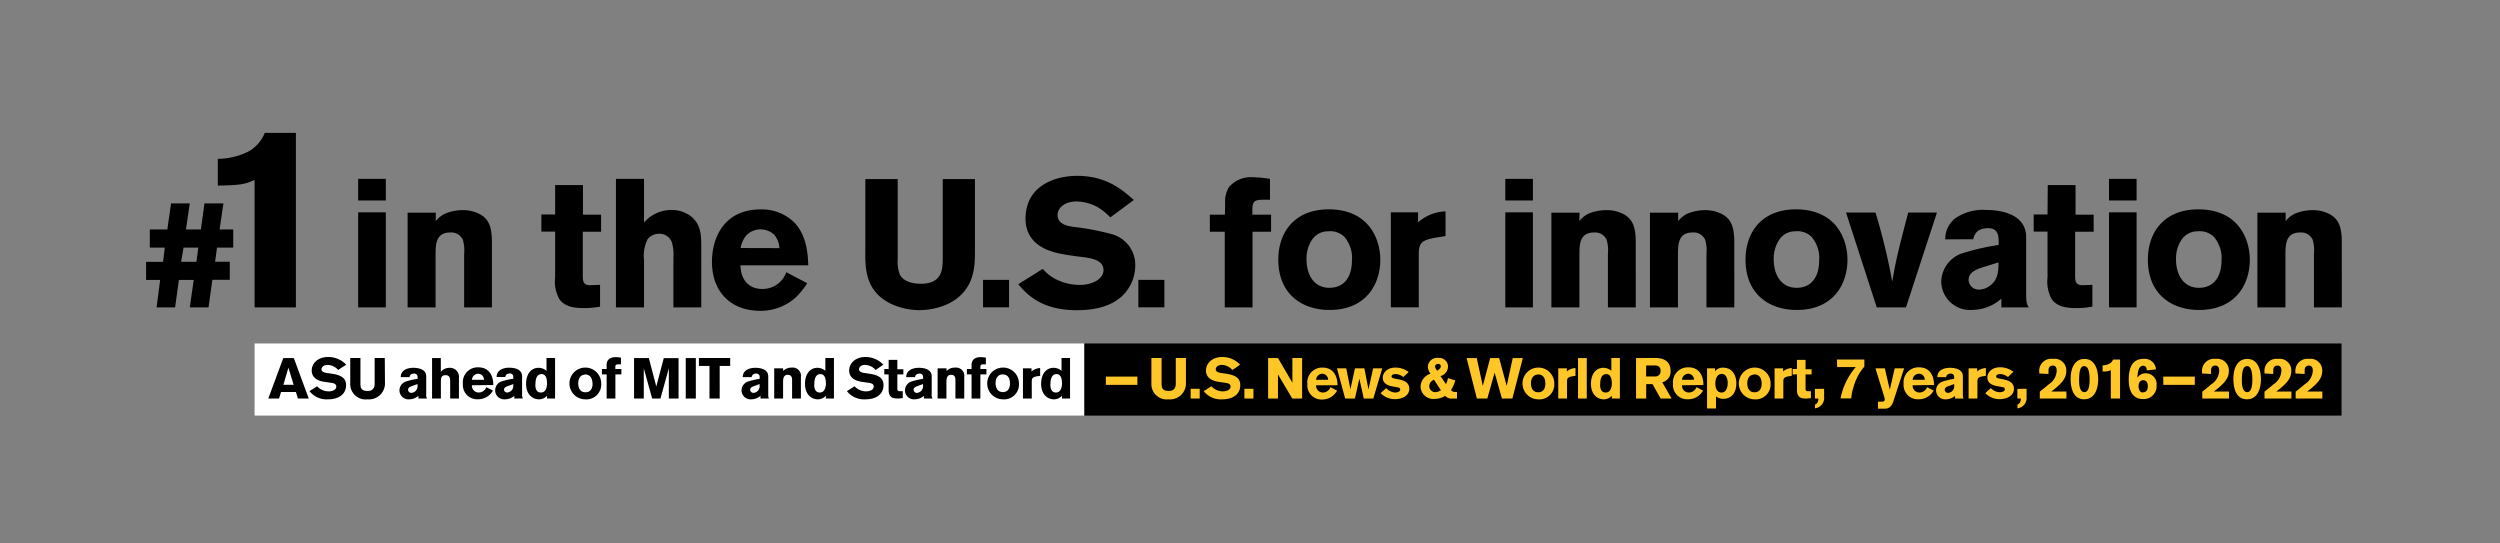 <svg height="90" width="414" xmlns="http://www.w3.org/2000/svg"><rect width="100%" height="100%" fill="#808080" stroke="none"/><path d="M42.16 56.88h137.41v11.94H42.16z" fill="#fff"/><path d="M179.57 56.88h208.19v11.94H179.57zM49.34 66L49 64.91h-2.46L46.21 66h-1.78l2.48-6.7h1.75l2.47 6.7zm-1.58-5.11l-.83 2.83h1.7zm8.24.38a2.41 2.41 0 00-1.76-.84c-.68 0-1 .4-1 .72s.29.53.86.61l.74.11c1.74.24 2.47.78 2.47 1.93 0 1.41-1.13 2.33-3 2.33a3.6 3.6 0 01-3.06-1.36l1.27-.8a2.58 2.58 0 001.94.84c.49 0 1.23-.22 1.23-.78s-.57-.6-1.16-.68l-.77-.11c-1.18-.16-2.14-.71-2.14-1.88s1-2.24 2.71-2.24a4.05 4.05 0 013 1.27zm7.75 2.06a2.65 2.65 0 01-2.89 2.8A2.55 2.55 0 0158 63.44v-4.16h1.69v4.35c0 .9.45 1.11 1.2 1.11s1.15-.42 1.15-1.19v-4.27h1.68zM69.29 66v-.45a2.39 2.39 0 01-1.52.58 1.5 1.5 0 01-1.62-1.51 1.57 1.57 0 011-1.42 11.81 11.81 0 012-.46v-.27a.53.53 0 00-.56-.6c-.62 0-.74.36-.77.58h-1.46c0-1.09 1-1.54 2.08-1.54.86 0 2.14.23 2.14 1.42v2.9a1.23 1.23 0 00.14.77zm-1.08-2.06c-.51.16-.63.4-.63.62a.53.53 0 00.56.5 1.1 1.1 0 001-1.22v-.24zM74.55 66v-2.7c0-.51 0-1.17-.75-1.17s-.79.46-.79 1.24V66h-1.46v-6.7H73v2.27a1.89 1.89 0 011.41-.66A1.5 1.5 0 0176 62.59V66zm3.6-2.2v.06A1.12 1.12 0 0079.28 65a1.33 1.33 0 001.25-.88l1.1.56a2.79 2.79 0 01-2.47 1.44 2.36 2.36 0 01-2.5-2.56 2.46 2.46 0 012.54-2.73c1.86 0 2.49 1.49 2.49 2.87v.06zm2-.91a1 1 0 00-1-1 1.07 1.07 0 00-1 1zM85.17 66v-.45a2.39 2.39 0 01-1.52.58A1.5 1.5 0 0182 64.6a1.57 1.57 0 011-1.42 11.81 11.81 0 012-.46v-.27a.53.53 0 00-.56-.6c-.62 0-.73.36-.77.58h-1.43c0-1.09 1-1.54 2.08-1.54.86 0 2.14.23 2.14 1.42v2.9a1.23 1.23 0 00.14.77zm-1.08-2.06c-.51.16-.63.4-.63.62A.53.53 0 0084 65a1.1 1.1 0 001-1.22v-.18zm6.5 2.06v-.47a1.79 1.79 0 01-1.32.6c-1.17 0-2.15-.9-2.15-2.57 0-1.47.72-2.65 2.07-2.65a2 2 0 011.31.5v-2.13h1.42V66zm-1-1c.95 0 1-1.25 1-1.49 0-.62-.11-1.56-.91-1.56s-1 .85-1 1.55c-.08.5.02 1.5.86 1.5zm7.3 1.13a2.63 2.63 0 112.67-2.63 2.46 2.46 0 01-2.67 2.63zm0-4.1c-.55 0-1.13.42-1.13 1.45 0 .83.35 1.48 1.2 1.48s1.17-.67 1.17-1.41c-.05-1.06-.49-1.55-1.29-1.55zm5.02-.03v4h-1.45v-4h-.78v-.89h.78v-.71c0-.86.64-1.26 1.49-1.26a6.42 6.42 0 01.88.09v1.1h-.27c-.61 0-.66.12-.66.48v.3h1V62zm8.85 4v-5l-1.39 5H108l-1.39-5v5H105v-6.7h2.45l1.23 4.7 1.24-4.69h2.45V66zm2.8 0v-6.7h1.67V66zm5.62-5.4V66h-1.69v-5.4h-1.75v-1.32h5.18v1.32zm6.76 5.4v-.45a2.39 2.39 0 01-1.52.58 1.5 1.5 0 01-1.62-1.51 1.58 1.58 0 011-1.42 11.88 11.88 0 012-.46v-.27a.53.53 0 00-.56-.6c-.62 0-.73.36-.77.58H123c0-1.09 1-1.54 2.09-1.54.85 0 2.13.23 2.13 1.42v2.9c0 .43 0 .59.15.77zm-1.08-2.06c-.5.16-.63.4-.63.62a.53.53 0 00.56.5 1.1 1.1 0 001-1.22v-.24zm6.31 2.06v-3.08c0-.46-.14-.85-.73-.85s-.76.47-.76 1.14V66h-1.47v-5h1.48v.44a1.82 1.82 0 011.4-.56 1.36 1.36 0 011.54 1.52V66zm5.6 0v-.47a1.78 1.78 0 01-1.32.6c-1.17 0-2.14-.9-2.14-2.57 0-1.47.72-2.65 2.06-2.65a2 2 0 011.31.5v-2.13h1.42V66zm-1-1c.94 0 1-1.25 1-1.49 0-.62-.11-1.56-.91-1.56s-1 .85-1 1.55c-.07.5.02 1.5.87 1.5zm9.23-3.73a2.37 2.37 0 00-1.75-.84c-.68 0-1 .4-1 .72s.29.53.86.61l.74.11c1.74.24 2.46.78 2.46 1.93 0 1.41-1.12 2.33-3 2.33a3.6 3.6 0 01-3.06-1.36l1.27-.8a2.58 2.58 0 001.94.84c.49 0 1.23-.22 1.23-.78s-.57-.6-1.16-.68l-.77-.11c-1.18-.16-2.14-.71-2.14-1.88s1-2.24 2.71-2.24a4.05 4.05 0 012.95 1.27zm3.6.73v2.37c0 .33.16.41.38.41h.52v1.13a4.43 4.43 0 01-.93.08c-.79 0-1.41-.25-1.41-1.41V62h-.72v-.89h.72v-1.52h1.44v1.56h1V62zm4.4 4v-.45a2.39 2.39 0 01-1.52.58 1.5 1.5 0 01-1.62-1.51 1.59 1.59 0 011-1.42 12.1 12.1 0 012-.46v-.27a.53.53 0 00-.56-.6c-.62 0-.73.36-.77.58h-1.46c0-1.09 1-1.54 2.09-1.54.85 0 2.13.23 2.13 1.42v2.9a1.23 1.23 0 00.14.77zm-1.08-2.06c-.5.16-.63.4-.63.62a.53.53 0 00.56.5 1.1 1.1 0 001-1.22v-.24zm6.3 2.06v-3.08c0-.46-.13-.85-.72-.85s-.77.47-.77 1.14V66h-1.46v-5h1.48v.44a1.8 1.8 0 011.4-.56 1.36 1.36 0 011.53 1.52V66zm4.13-4v4h-1.46v-4h-.77v-.89h.77v-.71c0-.86.64-1.26 1.49-1.26a6.23 6.23 0 01.88.09v1.1H163c-.61 0-.65.12-.65.48v.3h1V62zm3.72 4.13a2.63 2.63 0 112.67-2.63 2.47 2.47 0 01-2.67 2.63zM166 62c-.55 0-1.13.42-1.13 1.45 0 .83.36 1.48 1.21 1.48s1.17-.67 1.17-1.41c.01-1.03-.44-1.52-1.25-1.52zm4.82-1v.52a1.69 1.69 0 01.58-.37 2.32 2.32 0 01.85-.2v1.29l-.48.07c-.77.13-.91.33-.91.86V66h-1.46v-5zm5.05 5v-.47a1.78 1.78 0 01-1.32.6c-1.16 0-2.14-.9-2.14-2.57 0-1.47.72-2.65 2.07-2.65a2 2 0 011.31.5v-2.13h1.41V66zm-1-1c.95 0 1-1.25 1-1.49 0-.62-.12-1.56-.91-1.56s-1 .85-1 1.55c-.07.5.04 1.5.87 1.5z"/><path d="M183.13 63.73v-1.36h5.22v1.36zm13.26-.4a2.64 2.64 0 01-2.88 2.8 2.55 2.55 0 01-2.84-2.69v-4.16h1.69v4.35c0 .9.46 1.11 1.21 1.11s1.14-.42 1.14-1.19v-4.27h1.68zm.78 2.67v-1.61h1.5V66zm6.91-4.73a2.37 2.37 0 00-1.75-.84c-.69 0-1 .4-1 .72s.28.53.85.61l.74.11c1.75.24 2.47.78 2.47 1.93 0 1.41-1.13 2.33-3 2.33a3.58 3.58 0 01-3.05-1.36l1.27-.8a2.57 2.57 0 001.94.84c.49 0 1.23-.22 1.23-.78s-.57-.6-1.17-.68l-.77-.11c-1.17-.16-2.13-.71-2.13-1.88s1-2.24 2.7-2.24a4 4 0 012.95 1.27zm1.99 4.73v-1.61h1.5V66zm7.93 0l-2.37-4v4H210v-6.7h1.64l2.38 4.08v-4.1h1.61V66zm3.94-2.2v.06a1.12 1.12 0 001.13 1.14 1.33 1.33 0 001.25-.88l1.1.56a2.79 2.79 0 01-2.42 1.48 2.36 2.36 0 01-2.5-2.56 2.46 2.46 0 012.5-2.73c1.86 0 2.49 1.49 2.49 2.87v.06zm2-.91a1 1 0 00-1-1 1.07 1.07 0 00-1 1zm7.48 3.11h-1.58l-.73-3.3-.74 3.3h-1.61l-1.36-5h1.54l.69 3.47.75-3.47h1.56l.68 3.5.77-3.5h1.51zm4.96-3.56a2.06 2.06 0 00-1.26-.5c-.31 0-.68.11-.68.38s.23.32.8.43l.36.07c1.07.2 1.78.63 1.78 1.55 0 1.24-1.31 1.73-2.34 1.73a3.28 3.28 0 01-2.41-1l.93-.83A2.11 2.11 0 00231 65c.48 0 .88-.17.88-.48s-.26-.35-.79-.44l-.44-.08c-1.18-.19-1.66-.71-1.66-1.47s.7-1.66 2.09-1.66a3.62 3.62 0 012.2.74zm8.08 3.56a1.33 1.33 0 01-1.13-.45 3.35 3.35 0 01-1.79.51 2.1 2.1 0 01-2.29-2.06 2.3 2.3 0 011.64-2.11 2.29 2.29 0 01-.44-1.15 1.54 1.54 0 011.72-1.47 1.48 1.48 0 011.63 1.45 1.71 1.71 0 01-1.25 1.56c.18.28.36.54.54.8l.37.53a3.77 3.77 0 00.32-1L241 63a6 6 0 01-.72 1.59.82.82 0 00.76.31h.24V66zm-3-3.14l-.23.15a1.14 1.14 0 00-.55.93 1 1 0 001 1 1.84 1.84 0 00.93-.31zm.66-2.58a.42.42 0 00-.47.39c0 .22.11.37.32.72.28-.15.62-.39.62-.71s-.2-.42-.45-.42zM250.45 66h-1.73l-1.21-4.29L246.3 66h-1.73l-1.7-6.7h1.68l1 4.61 1.22-4.61h1.49l1.25 4.61 1-4.61h1.67zm4.27.13a2.63 2.63 0 112.67-2.63 2.47 2.47 0 01-2.67 2.63zm-.06-4.1c-.55 0-1.13.42-1.13 1.45 0 .83.36 1.48 1.21 1.48s1.17-.67 1.17-1.41c0-1.06-.45-1.55-1.25-1.55zm4.81-1.03v.52a1.62 1.62 0 01.57-.37 2.36 2.36 0 01.86-.2v1.29l-.49.07c-.76.13-.91.33-.91.86V66h-1.45v-5zm1.85 5v-6.7h1.45V66zm5.6 0v-.47a1.78 1.78 0 01-1.32.6c-1.16 0-2.14-.9-2.14-2.57 0-1.47.72-2.65 2.07-2.65a2 2 0 011.31.5v-2.13h1.41V66zm-1-1c.95 0 1-1.25 1-1.49 0-.62-.12-1.56-.92-1.56s-1 .85-1 1.55c-.06.5 0 1.5.88 1.5zm8.16-5.72c1 0 2.57.25 2.57 2.17a1.79 1.79 0 01-1.38 1.85l1.55 2.7H275l-1.34-2.39h-1.05V66h-1.68v-6.7zm-1.49 3.06H274a.88.88 0 001-.93c0-.87-.71-.89-1-.89h-1.39zm5.95 1.46v.06a1.12 1.12 0 001.13 1.14 1.34 1.34 0 001.26-.88l1.1.56a2.81 2.81 0 01-2.47 1.44 2.36 2.36 0 01-2.51-2.56 2.47 2.47 0 012.55-2.73c1.86 0 2.48 1.49 2.48 2.87v.06zm2-.91a1 1 0 00-1-1 1.08 1.08 0 00-1 1zM284 61v.49a1.6 1.6 0 011.38-.6c1.43 0 2.16 1.2 2.16 2.58 0 1.6-.84 2.58-2.16 2.58a2 2 0 01-1.21-.41v2h-1.48V61zm1.11 4c.75 0 1-.84 1-1.6 0-.34-.1-1.48-1-1.48-.54 0-1.05.48-1.05 1.63.01.84.35 1.45 1.02 1.45zm5.43 1.13a2.63 2.63 0 112.67-2.63 2.47 2.47 0 01-2.67 2.63zm-.06-4.1c-.55 0-1.13.42-1.13 1.45 0 .83.35 1.48 1.21 1.48s1.17-.67 1.17-1.41c0-1.06-.45-1.55-1.25-1.55zm4.8-1.03v.52a1.8 1.8 0 01.58-.37 2.36 2.36 0 01.86-.2v1.29l-.49.07c-.77.13-.91.33-.91.86V66h-1.45v-5zm3.72 1v2.37c0 .33.15.41.38.41h.51v1.13a4.39 4.39 0 01-.89.09c-.8 0-1.42-.25-1.42-1.41V62h-.72v-.89h.72v-1.52H299v1.56h1V62zm3.07 2.38v1.3a1.73 1.73 0 01-1.51 1.94V67c.46-.18.53-.53.57-1h-.58v-1.6zm2.12-4.84h4.55v1.16a8.81 8.81 0 00-1.74 3.19 9.1 9.1 0 00-.44 2.09h-1.77a11.25 11.25 0 012.52-5.19h-3.07zM315.32 61l-1.75 5.36a2.24 2.24 0 01-.48.93 1.23 1.23 0 01-1 .38H311v-1.15h.63c.4 0 .49-.19.49-.36a1.69 1.69 0 00-.1-.48L310.58 61h1.55l.82 3.55.81-3.55zm1.41 2.8v.06a1.12 1.12 0 001.13 1.14 1.34 1.34 0 001.26-.88l1.1.56a2.81 2.81 0 01-2.47 1.44 2.36 2.36 0 01-2.51-2.56 2.47 2.47 0 012.55-2.73c1.86 0 2.48 1.49 2.48 2.87v.06zm2-.91a.94.94 0 00-1-1 1.07 1.07 0 00-1 1zm5.03 3.11v-.45a2.39 2.39 0 01-1.52.58 1.51 1.51 0 01-1.63-1.51 1.58 1.58 0 011.05-1.42 11.88 11.88 0 011.95-.46v-.27a.53.53 0 00-.56-.6c-.61 0-.73.36-.77.58h-1.46c0-1.09 1-1.54 2.09-1.54.85 0 2.14.23 2.14 1.42v2.9c0 .43 0 .59.14.77zm-1.09-2.06c-.5.16-.62.4-.62.62a.53.53 0 00.56.5 1.09 1.09 0 001-1.22v-.24zm4.75-2.94v.52a1.8 1.8 0 01.58-.37 2.36 2.36 0 01.86-.2v1.29l-.49.07c-.77.13-.91.33-.91.86V66H326v-5zm5.09 1.44a2.08 2.08 0 00-1.26-.5c-.32 0-.69.11-.69.38s.23.32.81.43l.35.07c1.07.2 1.79.63 1.79 1.55 0 1.24-1.31 1.73-2.35 1.73a3.27 3.27 0 01-2.4-1l.92-.83a2.11 2.11 0 001.44.68c.49 0 .89-.17.89-.48s-.26-.35-.79-.44l-.45-.08c-1.17-.19-1.66-.71-1.66-1.47s.7-1.66 2.1-1.66a3.66 3.66 0 012.2.74zm3.09 1.94v1.3a1.73 1.73 0 01-1.51 1.94V67c.46-.18.53-.53.57-1h-.58v-1.6zm2.1-2.53v-.23a2 2 0 012.3-2.19 1.92 1.92 0 012.18 2c0 1.12-.61 2-2.48 3.41h2.5V66h-4.41v-1.14c.49-.39.82-.65 1.49-1.22a2.8 2.8 0 001.31-2.22c0-.25 0-.88-.66-.88-.25 0-.7.11-.7.79v.6zm7.48-2.41c2.06 0 2.28 2.44 2.28 3.35 0 1.46-.48 3.33-2.33 3.33-1.52 0-2.23-1.33-2.23-3.41 0-1.81.71-3.27 2.28-3.27zm0 5.5c.72 0 .86-1.1.86-2.13s-.17-2.18-.88-2.18-.85.93-.86 2.4c0 .74.11 1.91.88 1.91zm3.01-4.44a2.57 2.57 0 001.06-.24 1.3 1.3 0 00.67-.72h1.16V66h-1.53v-4.7a2.72 2.72 0 01-1.36.21zm7.3.84v-.13a.59.59 0 00-.59-.64c-.82 0-.91 1.22-.94 2a1.53 1.53 0 011.4-.75 1.79 1.79 0 011.77 2 2.13 2.13 0 01-2.3 2.26c-1.13 0-2.31-.72-2.31-3.17 0-1.74.41-3.49 2.51-3.49a1.88 1.88 0 012 1.75zm-.6 3.62c.79 0 .79-.85.79-1s0-1-.77-1c-.43 0-.76.34-.76 1 0 .32.09 1.04.74 1.04zm3.35-1.23v-1.36h5.22v1.36zm6.42-1.88v-.23a2 2 0 012.25-2.19 1.93 1.93 0 012.19 2c0 1.12-.61 2-2.49 3.41h2.51V66h-4.42v-1.14c.5-.39.83-.65 1.49-1.22a2.8 2.8 0 001.31-2.22c0-.25 0-.88-.65-.88-.26 0-.7.11-.7.79v.6zm7.48-2.41c2.06 0 2.27 2.44 2.27 3.35 0 1.46-.48 3.33-2.33 3.33-1.52 0-2.23-1.33-2.23-3.41 0-1.81.71-3.27 2.29-3.27zm0 5.5c.72 0 .85-1.1.85-2.13s-.17-2.18-.87-2.18-.86.93-.87 2.4c0 .74.12 1.91.89 1.91zm2.86-3.09v-.23a2 2 0 012.25-2.19 1.93 1.93 0 012.19 2c0 1.12-.61 2-2.49 3.41h2.51V66H375v-1.14c.5-.39.83-.65 1.49-1.22a2.8 2.8 0 001.31-2.22c0-.25 0-.88-.65-.88-.26 0-.7.11-.7.79v.6zm5.12 0v-.23a2 2 0 012.26-2.19 1.92 1.92 0 012.18 2c0 1.12-.61 2-2.49 3.41h2.51V66h-4.42v-1.14c.5-.39.83-.65 1.49-1.22a2.8 2.8 0 001.35-2.22c0-.25 0-.88-.65-.88-.26 0-.7.11-.7.79v.6z" fill="#ffc627"/><path d="M36.07 26.3a11.59 11.59 0 004.77-1.06 6 6 0 003-3.24H49v28.9h-6.84V29.8c-1.58.68-2 .85-6.09.94zm23.24 3.32h4.58v3.58h-4.58zm0 5.54h4.58V50.9h-4.58zm12.85 1.45a4.45 4.45 0 011.57-1.24 7.63 7.63 0 012.86-.57 6 6 0 012.8.63c1.65.87 2.07 2.29 2.07 4.73V50.9h-4.6v-8.85a6.27 6.27 0 00-.21-2.34 2.11 2.11 0 00-2.08-1.21c-2.44 0-2.44 2-2.44 3.91v8.49H67.5V35.22h4.66zm19.77-5.96h4.61v4.9h3v2.83h-3.03v7.07c0 1 0 1.78 1.2 1.78l1.66-.06v3.61a15 15 0 01-2.44.24c-1.6 0-3.34-.09-4.33-1.53a6 6 0 01-.67-3.56v-7.58h-2.28v-2.83h2.28zm14.72-1.03v7.23a6 6 0 014.51-2.08 5.25 5.25 0 013.34 1.11c1.39 1.18 1.63 2.65 1.63 4.7V50.9h-4.61v-8.22a7.66 7.66 0 00-.21-2.4 2.17 2.17 0 00-2.16-1.57 2.4 2.4 0 00-1.9.9 6.13 6.13 0 00-.6 3.47v7.82H102V29.62zm27.02 17.28a12.57 12.57 0 01-1.89 2.35 8.66 8.66 0 01-5.93 2.22c-4.67 0-7.95-3-7.95-8.12 0-3.8 1.87-8.67 8.07-8.67a7.63 7.63 0 015.66 2.26c2 2.19 2.16 5.26 2.22 7h-11.22c0 2 1.08 3.91 3.58 3.91a4.14 4.14 0 004-2.77zm-4.6-5.81a3.75 3.75 0 00-.87-2.23 3.3 3.3 0 00-2.26-.87 3.18 3.18 0 00-2.35 1 4.16 4.16 0 00-.93 2.08zm32.38-11.44v11.86c0 2.05-.06 4.09-1.24 6-2.28 3.67-7 3.85-7.91 3.85a11.35 11.35 0 01-4.94-1.14c-4.09-2.11-4.09-5.84-4.06-8.73V29.65h5.36V42.9a5.71 5.71 0 00.39 2.64c.66 1.12 2.11 1.45 3.43 1.45 3.61 0 3.61-2.47 3.64-4.12V29.65zm1.34 16.7h4.31v4.55h-4.31zm9.9-1.83a6.75 6.75 0 002.05 1.66 8.75 8.75 0 004.09 1c2.11 0 3.91-1 3.91-2.47 0-1.68-2.14-2-3.7-2.17-1.17-.15-2.35-.3-3.49-.54-1.3-.27-5.72-1.2-5.72-5.78 0-5.47 4.88-7.1 8.55-7.1 4.9 0 7.55 2.38 9.39 4L183.86 36a10 10 0 00-2.11-1.71 7.66 7.66 0 00-3.46-.93c-2.11 0-3.16 1.2-3.16 2.22 0 1.63 1.8 1.87 2.71 2a41.87 41.87 0 016.5 1.26A5.28 5.28 0 01188 44a7 7 0 01-1.69 4.51c-1.92 2.23-5 2.86-8 2.86-6 0-8.37-2.77-9.69-4.3zm15.82 1.83h4.31v4.55h-4.31zm14.37-12.72a4.55 4.55 0 01.66-2.68 4.83 4.83 0 014-1.6 21.13 21.13 0 012.77.27v3.46h-1.11c-1.75 0-1.84.37-1.81 2.47h3.1v2.83h-3.07V50.9h-4.6V38.38h-2.47v-2.83h2.5zm25.7 9.37c0 4-2.29 8.33-8.43 8.33-4.42 0-8.46-2.53-8.46-8.33 0-4.82 3-8.64 9.06-8.31 6.41.38 7.83 5.47 7.83 8.31zm-11.44-3.1a5.69 5.69 0 00-.78 3.07c0 2.49 1.2 4.69 3.79 4.69s3.73-2 3.73-4.48a5.36 5.36 0 00-1.29-4 3.38 3.38 0 00-2.71-.87 3.11 3.11 0 00-2.74 1.61zm17.69-3.08a7.27 7.27 0 014.55-1.82v4.1l-1.54.24c-2.22.4-2.89.73-2.89 2.71v8.85h-4.63V35.16h4.51zm14.45-7.2h4.57v3.58h-4.57zm0 5.54h4.57V50.9h-4.57zm12.25 1.45a4.41 4.41 0 011.56-1.24 7.67 7.67 0 012.91-.57 6 6 0 012.8.63c1.65.87 2.08 2.29 2.08 4.73V50.9h-4.61v-8.85a6.27 6.27 0 00-.21-2.34 2.1 2.1 0 00-2.08-1.21c-2.43 0-2.43 2-2.43 3.91v8.49h-4.64V35.22h4.67zm16.37 0a4.41 4.41 0 011.56-1.24 7.67 7.67 0 012.86-.57 6 6 0 012.8.63c1.65.87 2.08 2.29 2.08 4.73V50.9h-4.61v-8.85a6.27 6.27 0 00-.21-2.34 2.1 2.1 0 00-2.08-1.21c-2.43 0-2.43 2-2.43 3.91v8.49h-4.64V35.22h4.67zM305.94 43c0 4-2.28 8.33-8.42 8.33-4.43 0-8.46-2.53-8.46-8.33 0-4.82 3-8.64 9.06-8.31 6.41.38 7.82 5.47 7.82 8.31zm-11.43-3.1a5.69 5.69 0 00-.78 3.07c0 2.49 1.2 4.69 3.79 4.69s3.73-2 3.73-4.48a5.36 5.36 0 00-1.29-4 3.38 3.38 0 00-2.71-.87 3.11 3.11 0 00-2.74 1.61zm11.19-4.71h4.88a100.68 100.68 0 012.77 11.44c.63-3.49.72-3.89 1.65-7.59l1-3.85h4.76l-5.13 15.71h-4.84zm16.43 4.45a4.37 4.37 0 011.66-3.49 8.09 8.09 0 015.15-1.38c1.92 0 6.59.45 6.59 4.51v9.15c0 1.69.09 1.93.45 2.47h-4.55v-1.44a7.38 7.38 0 01-4.81 1.86 4.77 4.77 0 01-5.15-4.78 5.09 5.09 0 013.31-4.54 40.87 40.87 0 016.2-1.44v-.84c-.06-.73-.12-1.93-1.77-1.93-2 0-2.32 1.26-2.44 1.83zm5.87 4.73c-.78.3-2 .75-2 2a1.68 1.68 0 001.74 1.59 3.09 3.09 0 001.6-.51c1.53-1 1.59-2.41 1.62-4zm11.11-13.72h4.6v4.9h3v2.83h-3.07v7.07c0 1 0 1.78 1.2 1.78l1.66-.06v3.61a14.87 14.87 0 01-2.44.24c-1.59 0-3.34-.09-4.33-1.53a6.13 6.13 0 01-.66-3.56v-7.58h-2.29v-2.83h2.29zm10.14-1.03h4.57v3.58h-4.57zm0 5.54h4.57V50.9h-4.57zM372.57 43c0 4-2.29 8.33-8.43 8.33-4.42 0-8.45-2.53-8.45-8.33 0-4.82 3-8.64 9.06-8.31 6.41.38 7.82 5.47 7.82 8.31zm-11.44-3.1a5.69 5.69 0 00-.78 3.07c0 2.49 1.21 4.69 3.79 4.69s3.74-2 3.74-4.48a5.36 5.36 0 00-1.3-4 3.37 3.37 0 00-2.71-.87 3.13 3.13 0 00-2.74 1.61zm17.37-3.29a4.41 4.41 0 011.56-1.24 7.67 7.67 0 012.86-.57 6 6 0 012.8.63c1.66.87 2.08 2.29 2.08 4.73V50.9h-4.61v-8.85a6.27 6.27 0 00-.21-2.34 2.09 2.09 0 00-2.07-1.21c-2.44 0-2.44 2-2.44 3.91v8.49h-4.64V35.22h4.67z"/><path d="M34.53 50.9h-3.1l.65-4.54h-2.46L29 50.9h-3.07l.59-4.54h-2.33v-3H27l.29-2.36h-2.48v-3h2.9l.62-4.32h3.1L30.79 38h2.48l.59-4.32H37L36.36 38h2.26v3h-2.68l-.32 2.34h2.43v3h-2.88zm-2-7.55l.31-2.35h-2.45L30 43.35z"/></svg>